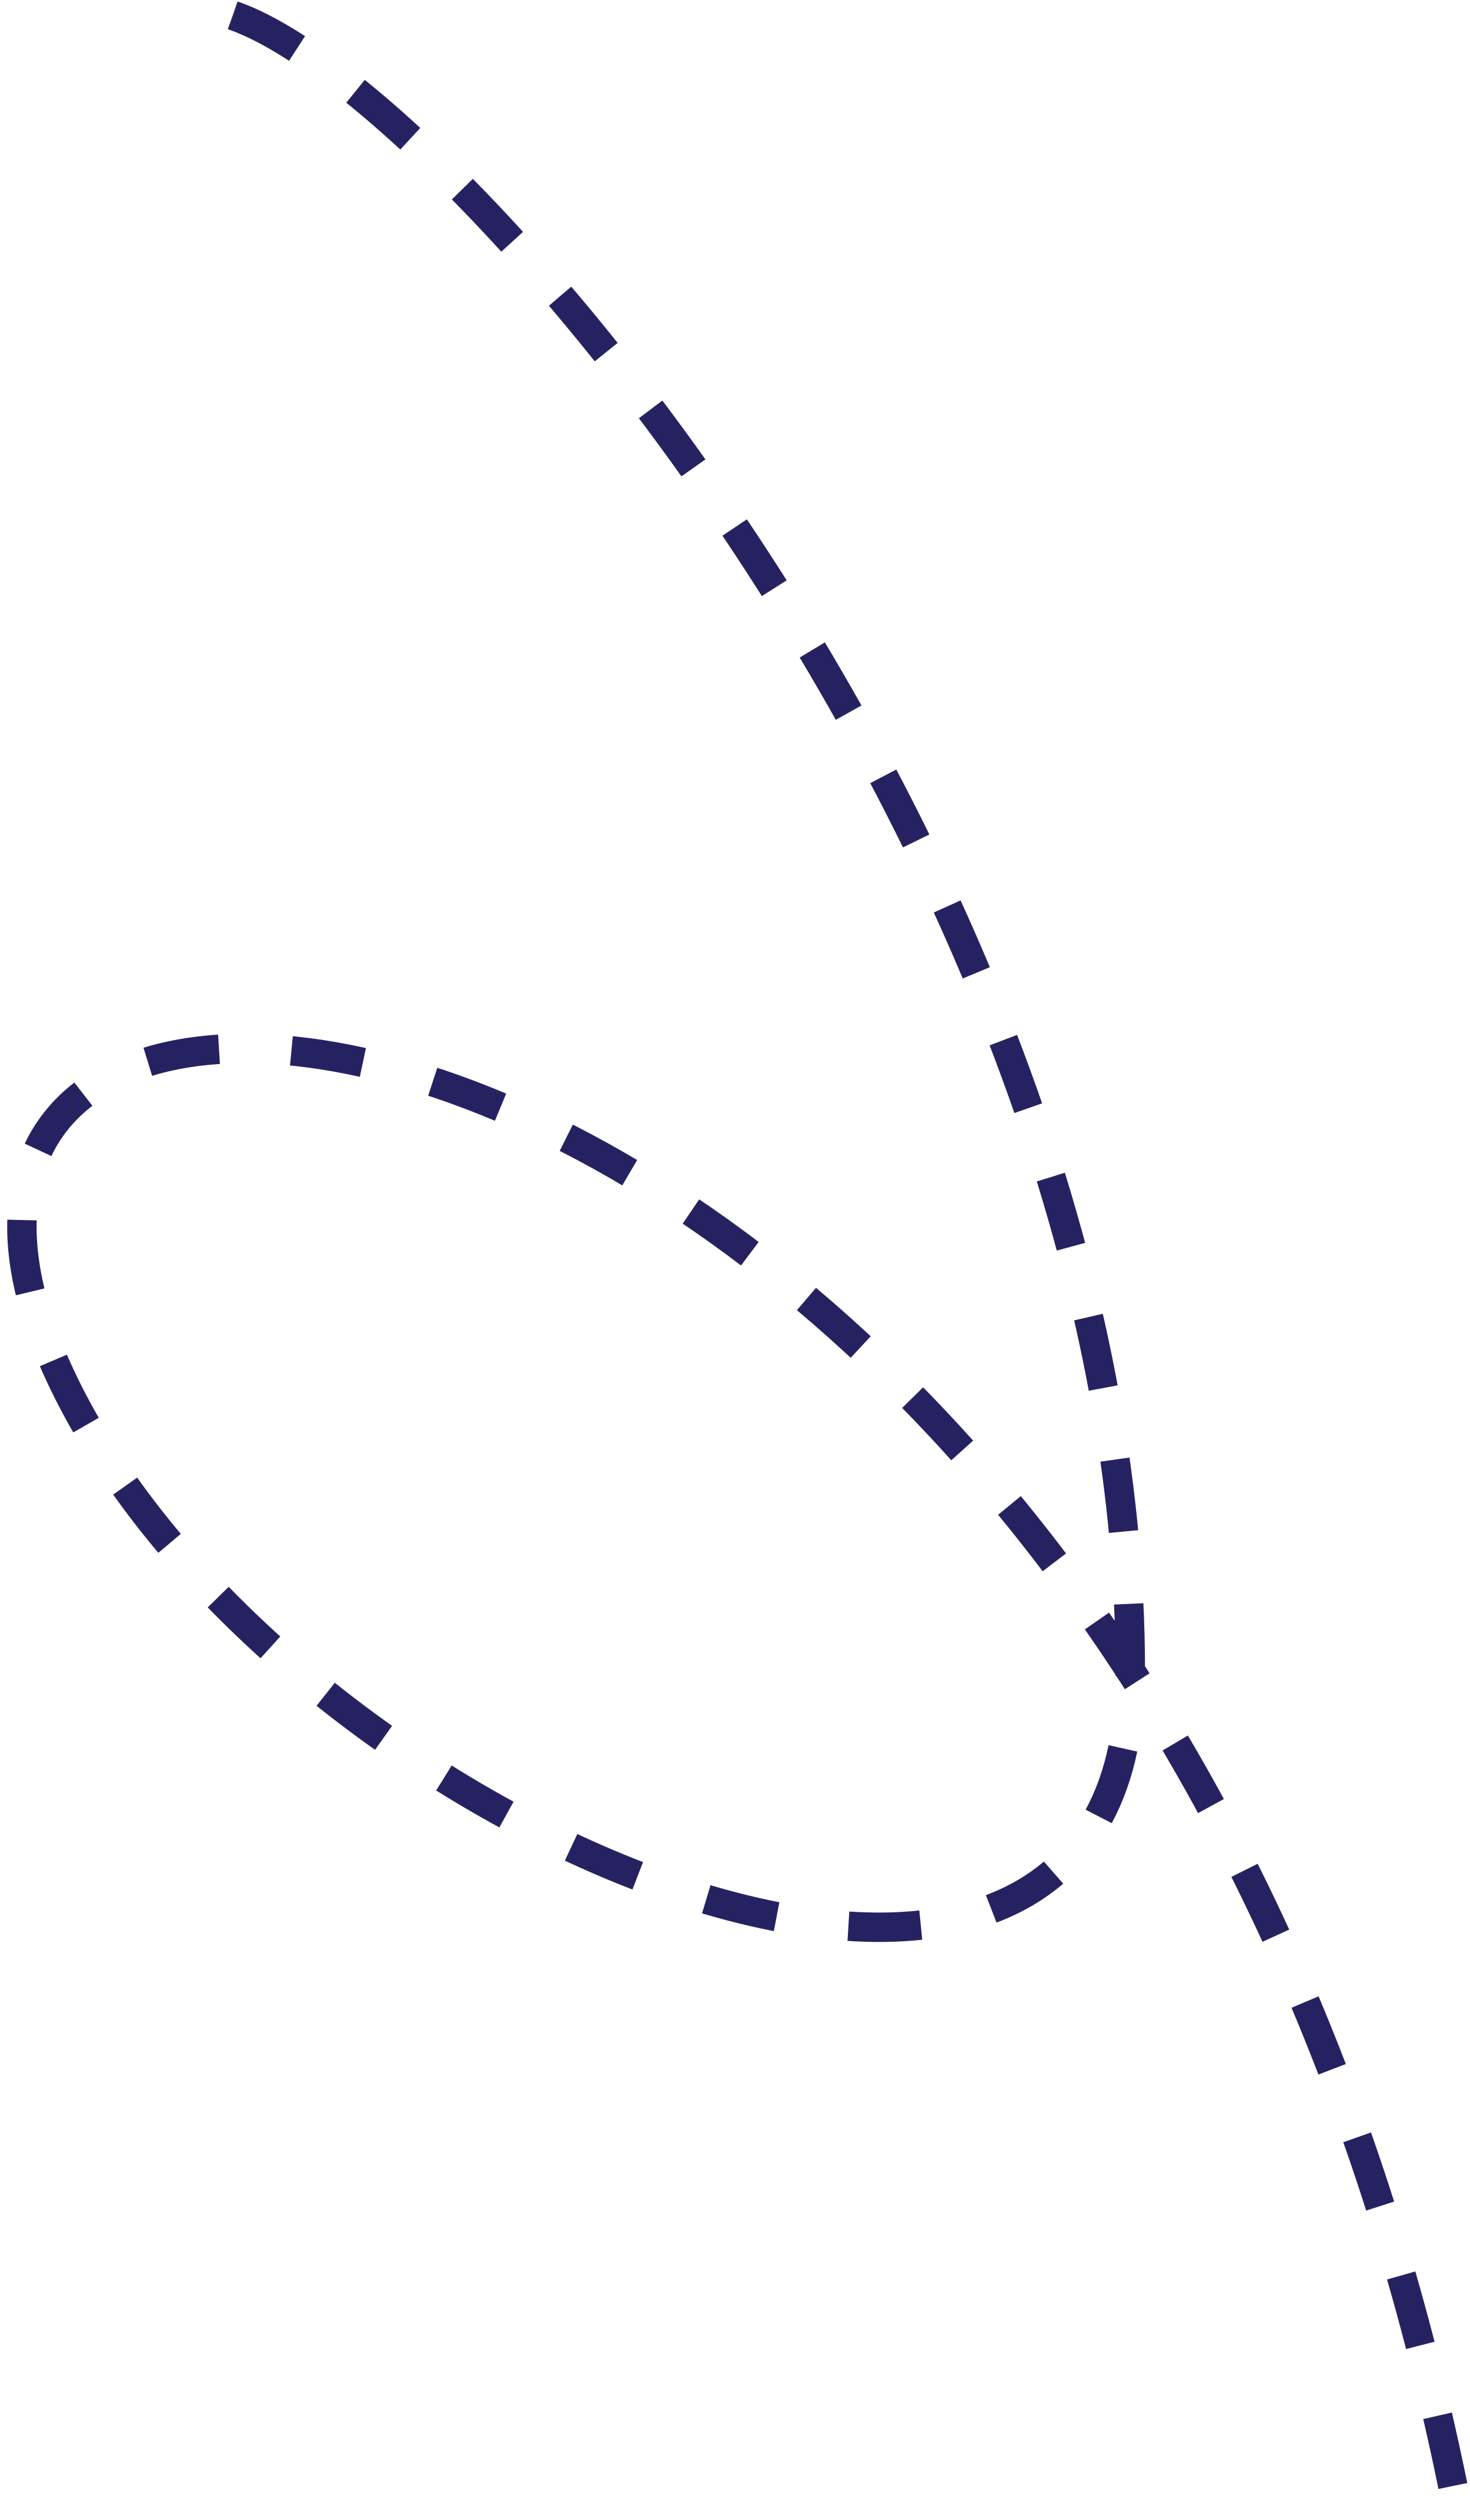 <svg width="100" height="170" viewBox="0 0 100 170" fill="none" xmlns="http://www.w3.org/2000/svg">
<path d="M15.835 1.045C31.368 6.369 76.892 60.045 76.893 113.642C76.893 148.328 20.515 125.436 4.834 95.046C-17.305 52.139 76.893 62.045 98.834 169.046" stroke="#262262" stroke-width="2" stroke-dasharray="4.93 4.93"/>
</svg>
